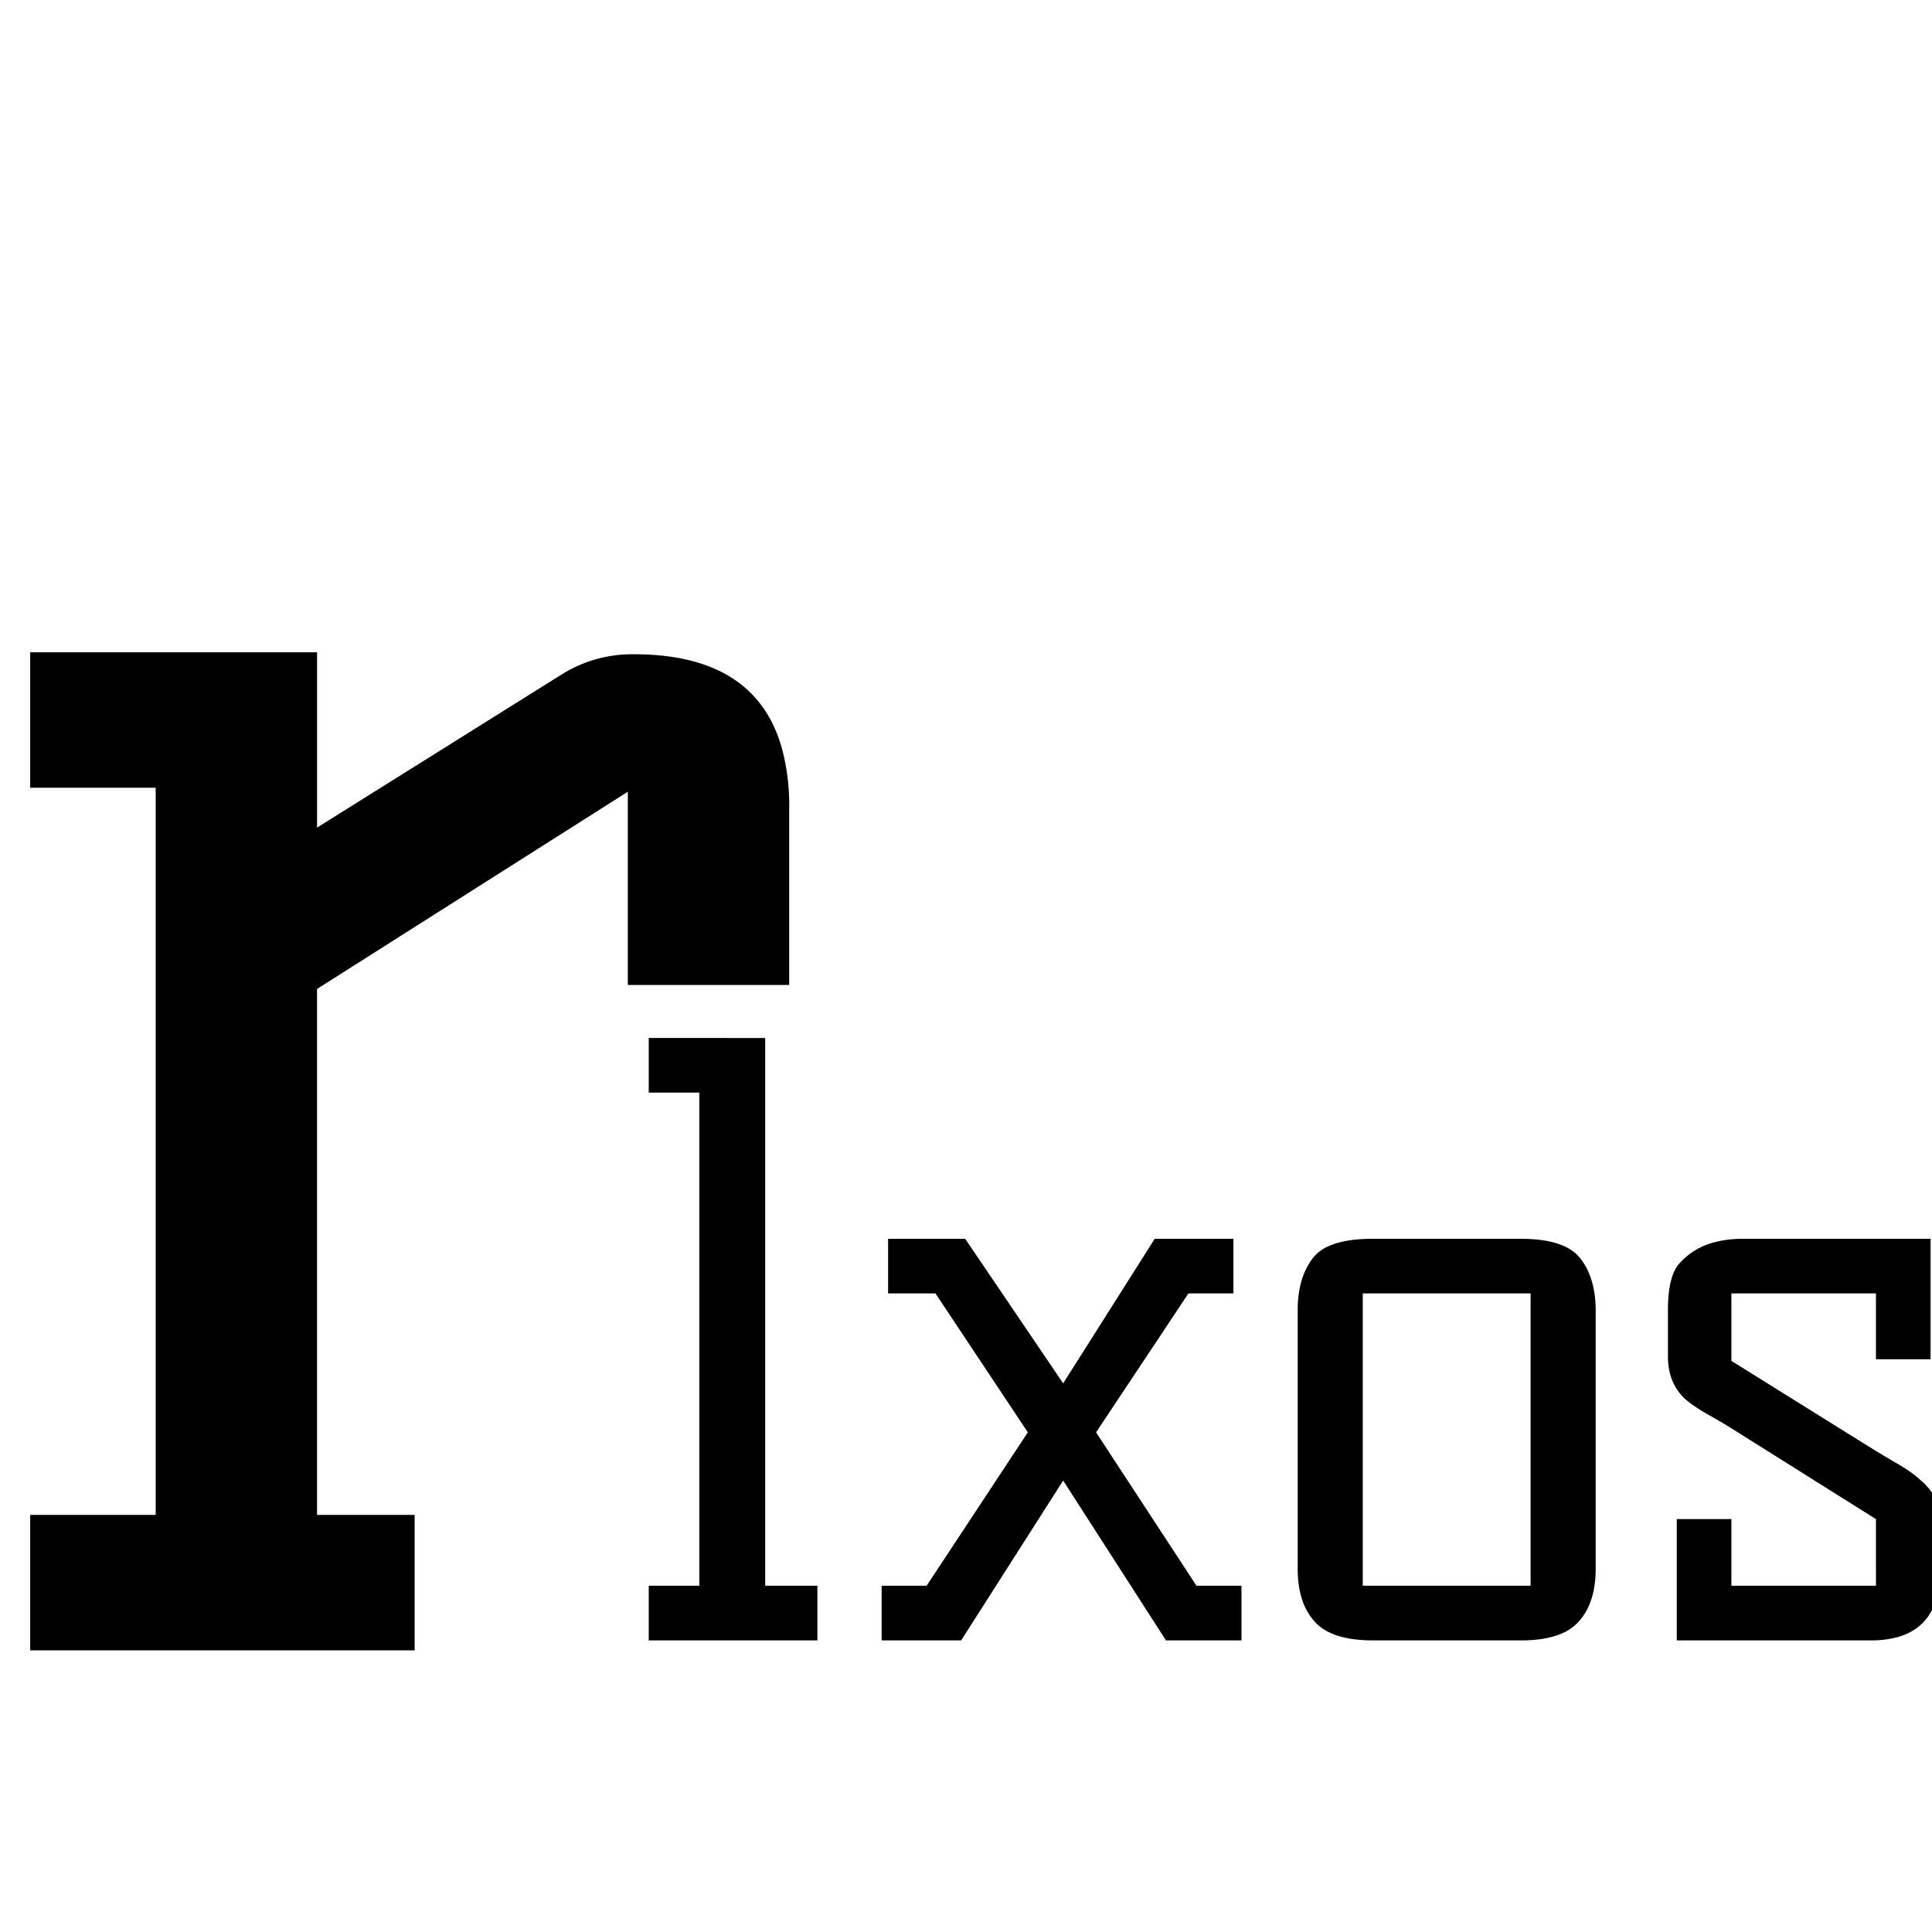 <?xml version="1.0" encoding="UTF-8" standalone="no"?>
<!-- Created with Inkscape (http://www.inkscape.org/) -->

<svg
   width="256"
   height="256"
   viewBox="0 0 67.733 67.733"
   version="1.1"
   id="svg1"
   inkscape:version="1.3 (0e150ed, 2023-07-21)"
   sodipodi:docname="rlxos-logo-dark.svg"
   xml:space="preserve"
   xmlns:inkscape="http://www.inkscape.org/namespaces/inkscape"
   xmlns:sodipodi="http://sodipodi.sourceforge.net/DTD/sodipodi-0.dtd"
   xmlns="http://www.w3.org/2000/svg"
   xmlns:svg="http://www.w3.org/2000/svg"><sodipodi:namedview
     id="namedview1"
     pagecolor="#ffffff"
     bordercolor="#000000"
     borderopacity="0.25"
     inkscape:showpageshadow="2"
     inkscape:pageopacity="0.0"
     inkscape:pagecheckerboard="0"
     inkscape:deskcolor="#d1d1d1"
     inkscape:document-units="mm"
     inkscape:zoom="1.3750881"
     inkscape:cx="81.085711"
     inkscape:cy="188.35156"
     inkscape:window-width="1920"
     inkscape:window-height="1117"
     inkscape:window-x="0"
     inkscape:window-y="0"
     inkscape:window-maximized="1"
     inkscape:current-layer="layer1" /><defs
     id="defs1" /><g
     inkscape:label="Layer 1"
     inkscape:groupmode="layer"
     id="layer1"><path
       d="m 68.02,53.285 v 1.746 q 0,1.956 -1.509,2.368 a 3.47,3.47 0 0 1 -0.912,0.11 H 58.785 v -4.252 h 1.915 v 2.337 h 5.068 V 53.257 L 61.15,50.357 Q 60.446,49.906 59.939,49.625 59.505,49.383 59.194,49.142 a 3.809,3.809 0 0 1 -0.1,-0.08 q -0.619,-0.563 -0.619,-1.52 V 45.936 q 0,-1.183 0.394,-1.633 a 2.428,2.428 0 0 1 1.227,-0.748 q 0.403,-0.11 0.886,-0.123 a 4.929,4.929 0 0 1 0.14,-0.002 h 6.561 v 4.224 h -1.915 v -2.309 h -5.068 v 2.365 l 4.787,2.985 q 0.591,0.366 1.056,0.634 0.465,0.267 0.774,0.549 0.704,0.591 0.704,1.408 z m -37.111,2.309 h 1.577 l 3.548,-5.378 -3.238,-4.871 H 31.135 v -1.915 h 2.703 l 3.435,5.068 3.21,-5.068 h 2.759 v 1.915 h -1.577 l -3.238,4.871 3.52,5.378 h 1.577 v 1.915 h -2.647 l -3.604,-5.603 -3.576,5.603 H 30.909 Z M 26.827,36.391 V 55.594 h 1.83 v 1.915 H 22.744 V 55.594 h 1.774 V 38.305 h -1.774 v -1.915 z m 26.496,21.118 h -5.209 a 4.914,4.914 0 0 1 -0.703,-0.047 Q 46.554,57.338 46.119,56.883 A 1.477,1.477 0 0 1 46.086,56.847 2.189,2.189 0 0 1 45.62,55.982 Q 45.495,55.548 45.495,55.003 V 45.936 q 0,-0.923 0.35,-1.553 a 2.245,2.245 0 0 1 0.171,-0.263 1.419,1.419 0 0 1 0.554,-0.427 q 0.481,-0.221 1.246,-0.256 a 6.528,6.528 0 0 1 0.298,-0.006 h 5.209 q 1.549,0 2.084,0.69 0.498,0.642 0.532,1.663 a 4.557,4.557 0 0 1 0.003,0.153 v 9.067 q 0,0.9 -0.343,1.499 a 2.034,2.034 0 0 1 -0.249,0.345 1.713,1.713 0 0 1 -0.649,0.441 q -0.548,0.221 -1.378,0.221 z M 47.776,45.345 V 55.594 H 53.66 V 45.345 Z"
       vector-effect="non-scaling-stroke"
       id="path1"
       style="font-size:12px;fill:#000000;fill-rule:evenodd;stroke:none;stroke-width:0.07mm;stroke-linecap:round;fill-opacity:1" /><path
       d="M 27.668,28.316 V 34.532 h -5.657 v -6.775 l -10.896,6.914 v 18.439 h 3.422 v 4.749 H 1.058 V 53.11 H 5.458 V 27.617 H 1.058 V 22.868 H 11.116 v 6.146 l 8.591,-5.378 a 4.626,4.626 0 0 1 2.422,-0.698 5.533,5.533 0 0 1 0.092,-7e-4 q 4.301,0 5.206,3.352 a 7.781,7.781 0 0 1 0.242,2.026 z"
       vector-effect="non-scaling-stroke"
       id="path1-6"
       style="font-size:12px;fill:#000000;fill-rule:evenodd;stroke:none;stroke-width:0.175mm;stroke-linecap:round;fill-opacity:1" /></g></svg>

